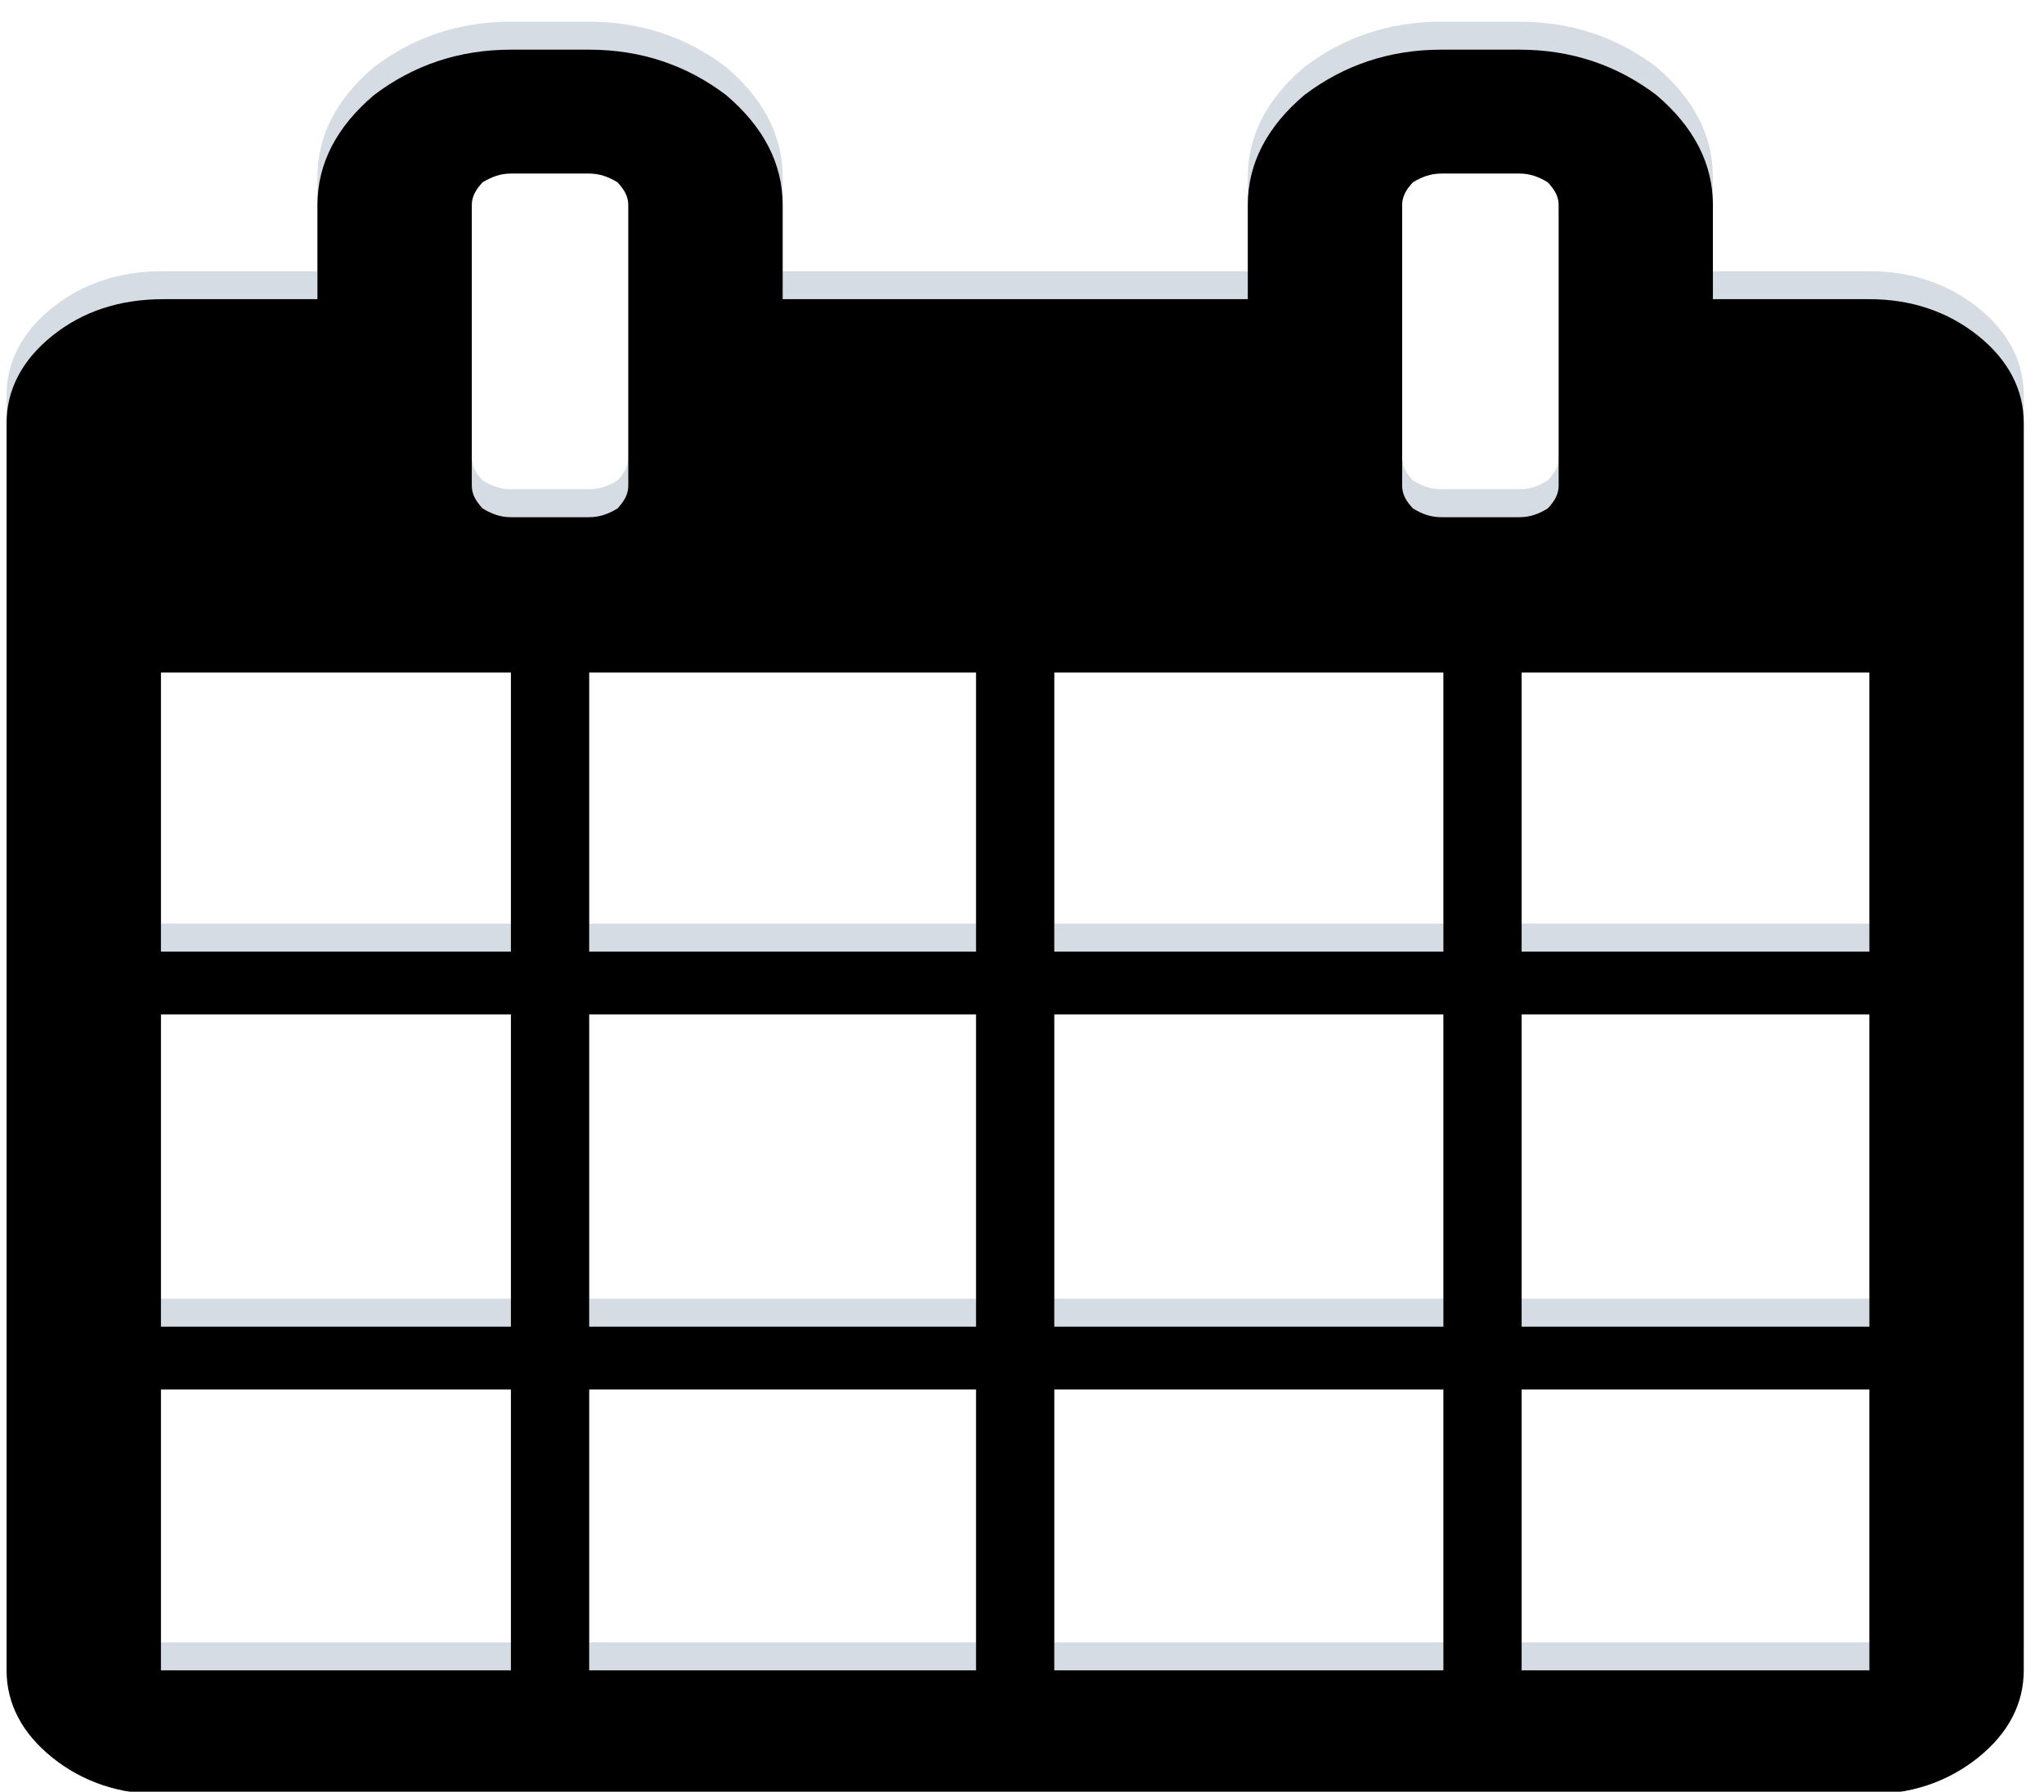 <?xml version="1.0" encoding="UTF-8" standalone="no"?>
<svg width="73px" height="64px" viewBox="0 0 73 64" version="1.1" xmlns="http://www.w3.org/2000/svg" xmlns:xlink="http://www.w3.org/1999/xlink">
    <!-- Generator: Sketch 3.7.1 (28215) - http://www.bohemiancoding.com/sketch -->
    <title>process03</title>
    <desc>Created with Sketch.</desc>
    <defs>
        <path d="M1.868,61.382 C2.954,62.257 4.275,62.693 5.748,62.693 L66.764,62.693 C68.241,62.693 69.559,62.257 70.648,61.382 C71.734,60.511 72.277,59.45 72.277,58.268 L72.277,13.714 C72.277,12.531 71.734,11.471 70.648,10.599 C69.559,9.727 68.241,9.292 66.764,9.292 L61.175,9.292 L61.175,5.927 C61.175,4.431 60.476,3.123 59.159,2.002 C57.762,0.941 56.129,0.38 54.268,0.38 L51.474,0.38 C49.61,0.38 47.981,0.941 46.583,2.002 C45.262,3.123 44.564,4.431 44.564,5.927 L44.564,9.292 L27.952,9.292 L27.952,5.927 C27.952,4.431 27.253,3.123 25.932,2.002 C24.535,0.941 22.906,0.38 21.042,0.38 L18.247,0.38 C16.383,0.38 14.754,0.941 13.357,2.002 C12.036,3.123 11.337,4.431 11.337,5.927 L11.337,9.292 L5.828,9.292 C4.275,9.292 2.954,9.727 1.868,10.599 C0.782,11.471 0.235,12.531 0.235,13.714 L0.235,58.268 C0.235,59.45 0.782,60.511 1.868,61.382 L1.868,61.382 Z M5.748,48.235 L18.247,48.235 L18.247,58.268 L5.748,58.268 L5.748,48.235 Z M5.748,34.837 L18.247,34.837 L18.247,45.992 L5.748,45.992 L5.748,34.837 Z M5.748,22.625 L18.247,22.625 L18.247,32.594 L5.748,32.594 L5.748,22.625 Z M16.85,5.927 C16.85,5.613 17.006,5.366 17.237,5.116 C17.549,4.93 17.86,4.805 18.247,4.805 L21.042,4.805 C21.429,4.805 21.741,4.93 22.052,5.116 C22.284,5.366 22.439,5.613 22.439,5.927 L22.439,15.957 C22.439,16.271 22.284,16.518 22.052,16.768 C21.741,16.956 21.429,17.079 21.042,17.079 L18.247,17.079 C17.86,17.079 17.549,16.956 17.237,16.768 C17.006,16.518 16.85,16.271 16.85,15.957 L16.85,5.927 L16.85,5.927 Z M21.042,48.235 L34.859,48.235 L34.859,58.268 L21.042,58.268 L21.042,48.235 Z M21.042,34.837 L34.859,34.837 L34.859,45.992 L21.042,45.992 L21.042,34.837 Z M21.042,22.625 L34.859,22.625 L34.859,32.594 L21.042,32.594 L21.042,22.625 Z M37.653,48.235 L51.55,48.235 L51.55,58.268 L37.653,58.268 L37.653,48.235 Z M37.653,34.837 L51.55,34.837 L51.55,45.992 L37.653,45.992 L37.653,34.837 Z M37.653,22.625 L51.55,22.625 L51.55,32.594 L37.653,32.594 L37.653,22.625 Z M50.077,5.927 C50.077,5.613 50.229,5.366 50.464,5.116 C50.775,4.93 51.083,4.805 51.474,4.805 L54.268,4.805 C54.656,4.805 54.967,4.93 55.275,5.116 C55.51,5.366 55.666,5.613 55.666,5.927 L55.666,15.957 C55.666,16.271 55.51,16.518 55.275,16.768 C54.967,16.956 54.656,17.079 54.268,17.079 L51.474,17.079 C51.083,17.079 50.775,16.956 50.464,16.768 C50.229,16.518 50.077,16.271 50.077,15.957 L50.077,5.927 L50.077,5.927 Z M54.344,48.235 L66.764,48.235 L66.764,58.268 L54.344,58.268 L54.344,48.235 Z M54.344,34.837 L66.764,34.837 L66.764,45.992 L54.344,45.992 L54.344,34.837 Z M54.344,22.625 L66.764,22.625 L66.764,32.594 L54.344,32.594 L54.344,22.625 Z" id="path-1"></path>
        <filter x="-50%" y="-50%" width="200%" height="200%" filterUnits="objectBoundingBox" id="filter-2">
            <feGaussianBlur stdDeviation="1" in="SourceAlpha" result="shadowBlurInner1"></feGaussianBlur>
            <feOffset dx="0" dy="1" in="shadowBlurInner1" result="shadowOffsetInner1"></feOffset>
            <feComposite in="shadowOffsetInner1" in2="SourceAlpha" operator="arithmetic" k2="-1" k3="1" result="shadowInnerInner1"></feComposite>
            <feColorMatrix values="0 0 0 0 0   0 0 0 0 0   0 0 0 0 0  0 0 0 0.05 0" type="matrix" in="shadowInnerInner1"></feColorMatrix>
        </filter>
    </defs>
    <g id="home" stroke="none" stroke-width="1" fill="none" fill-rule="evenodd">
        <g id="Desktop-HD-Copy" transform="translate(-663, -782)">
            <g id="Group-2" transform="translate(629, 782)">
                <g id="process03" transform="translate(34, 0.394)">
                    <g id="Fill-138">
                        <use fill="#D6DCE3" fill-rule="evenodd" xlink:href="#path-1"></use>
                        <use fill="black" fill-opacity="1" filter="url(#filter-2)" xlink:href="#path-1"></use>
                    </g>
                </g>
            </g>
        </g>
    </g>
</svg>
